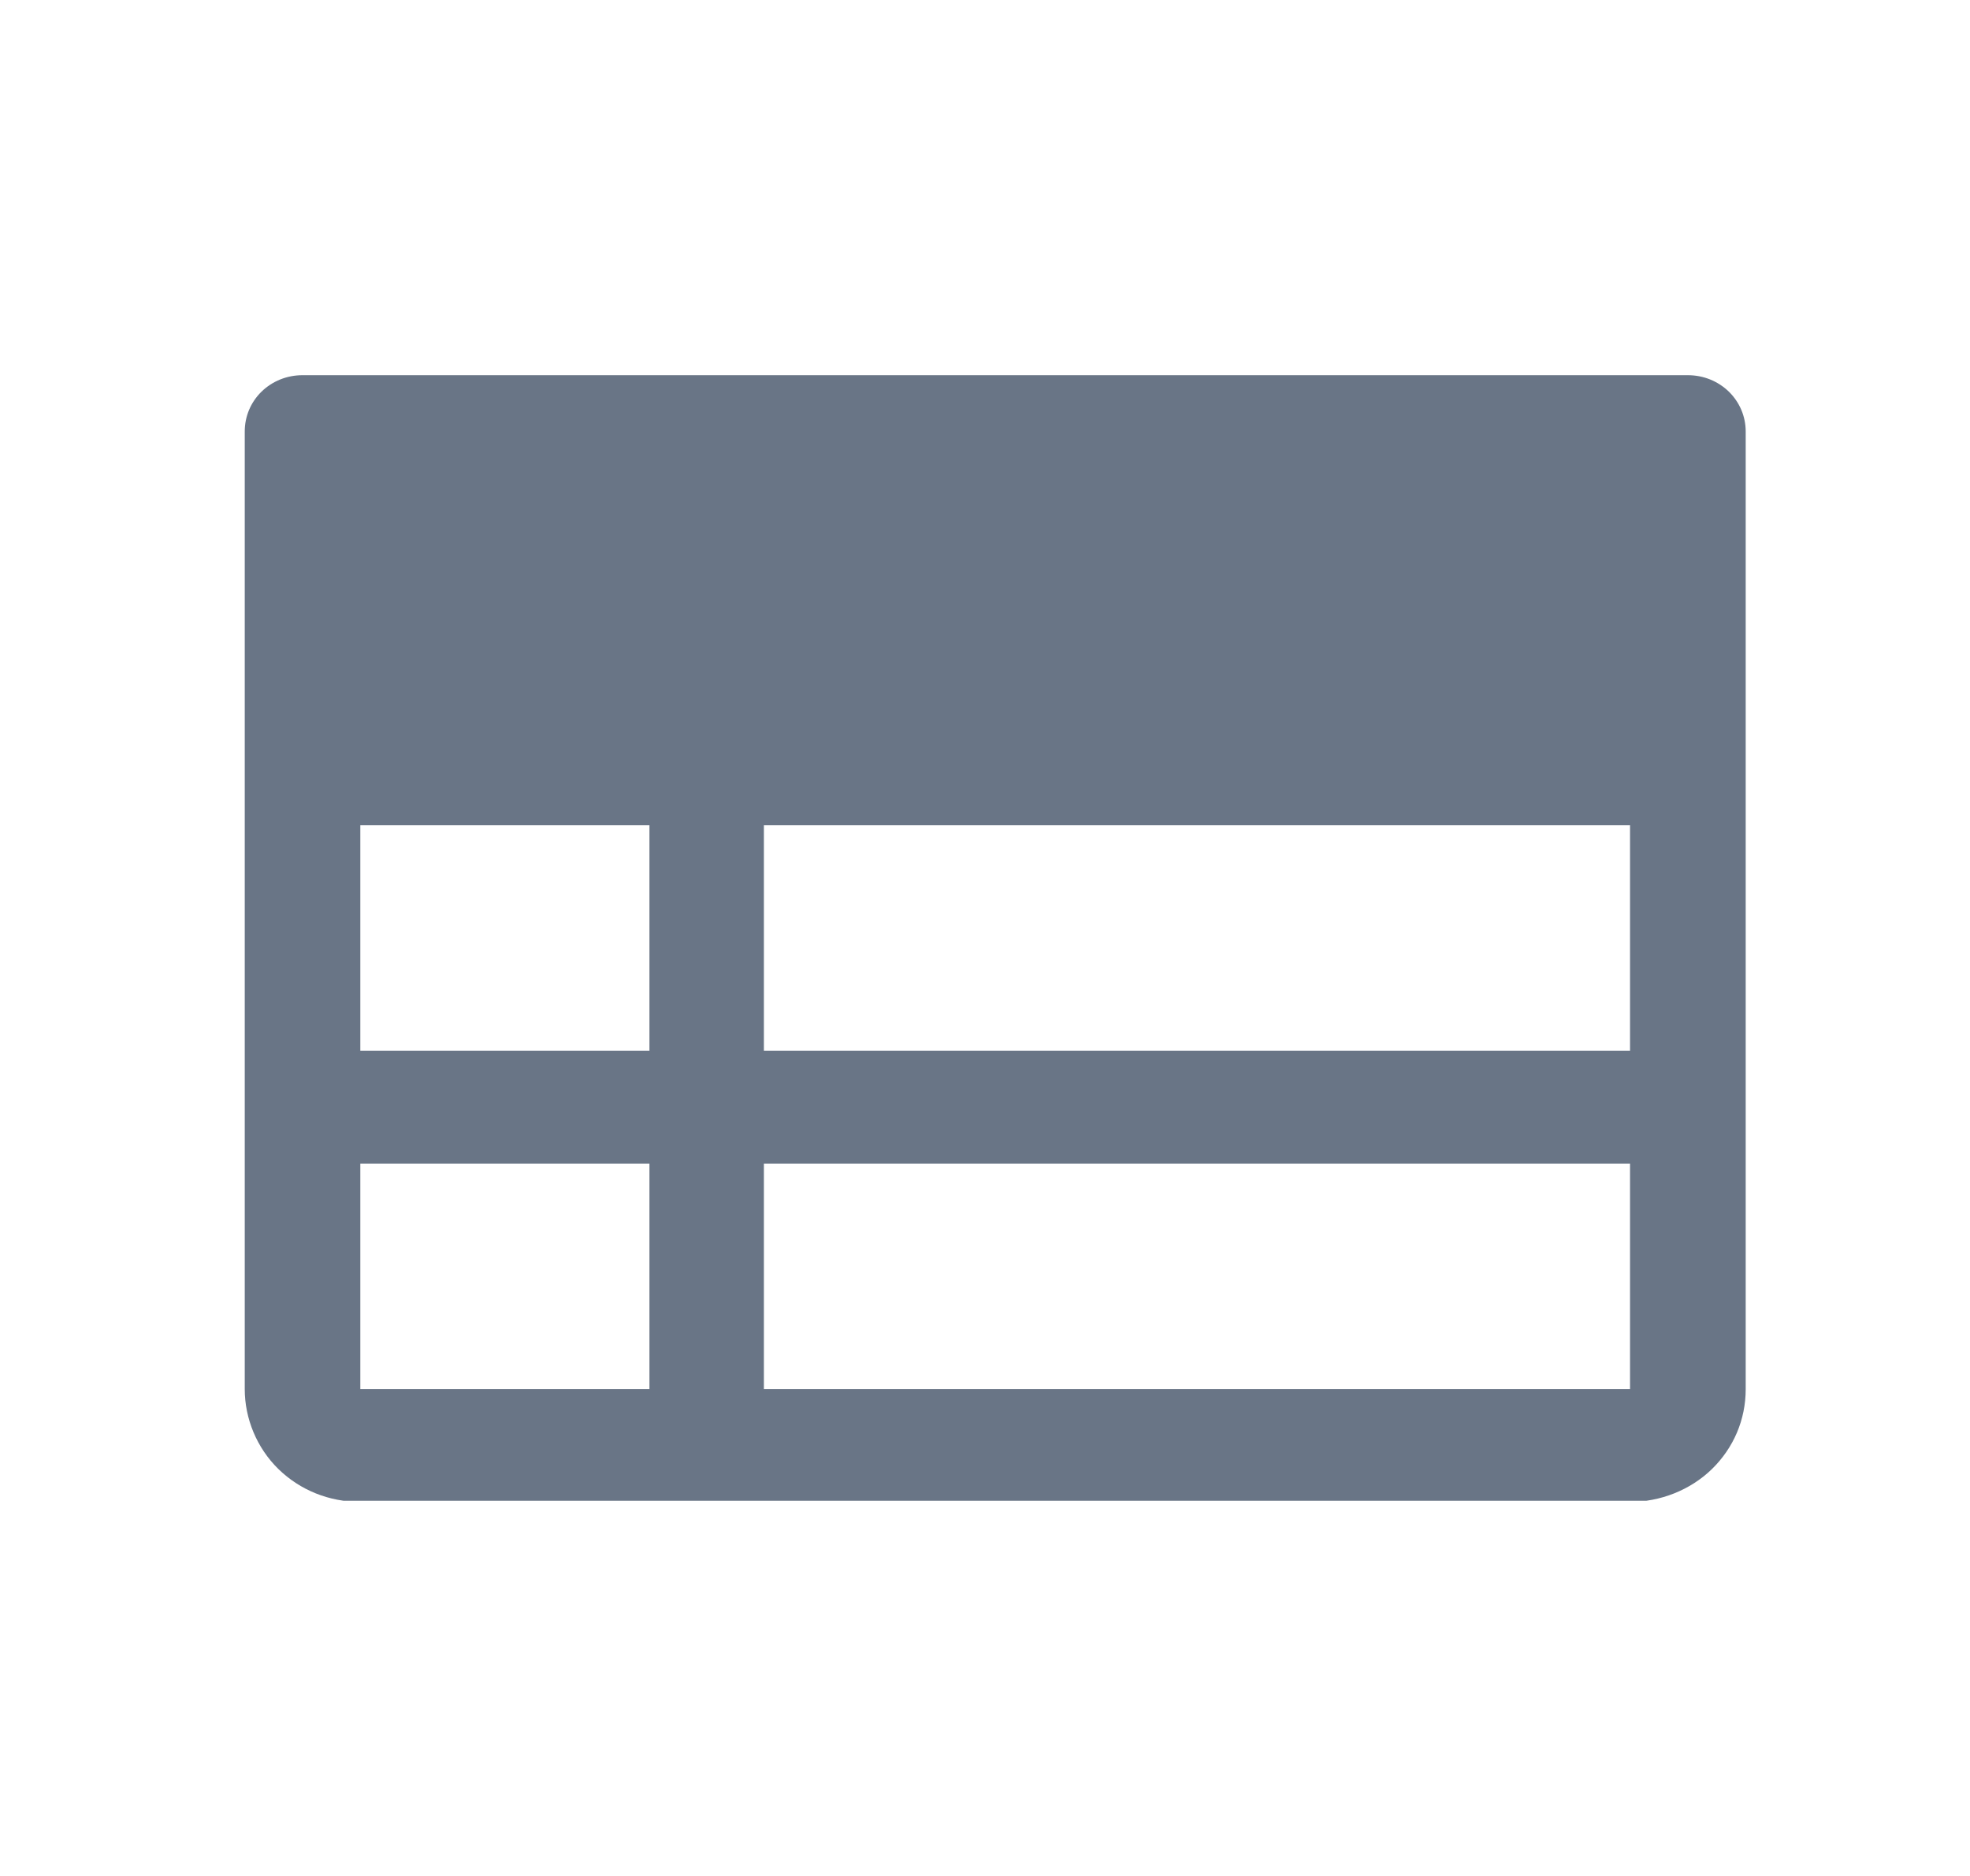 <svg width="21" height="20" viewBox="0 0 21 20" fill="none" xmlns="http://www.w3.org/2000/svg">
<g clip-path="url(#clip0_4264_47)">
<path d="M18.429 4.175C18.313 4.063 18.159 4 17.992 4H3.225C3.058 4 2.904 4.063 2.788 4.175C2.673 4.288 2.609 4.438 2.609 4.601V14.81C2.609 15.123 2.737 15.436 2.968 15.662C3.199 15.887 3.508 16.012 3.841 16.012H17.376C17.697 16.012 18.018 15.887 18.249 15.662C18.48 15.436 18.609 15.136 18.609 14.81V4.601C18.609 4.438 18.544 4.288 18.429 4.175ZM6.91 14.81H3.841V12.405H6.923V14.81H6.91ZM6.91 11.203H3.841V8.797H6.923V11.203H6.91ZM17.376 14.81H8.143V12.405H17.376V14.81ZM17.376 11.203H8.143V8.797H17.376V11.203Z" fill="#697586"/>
</g>
<defs>
<clipPath id="clip0_4264_47">
<rect width="16" height="12" fill="white" transform="translate(2.609 4)"/>
</clipPath>
</defs>
</svg>
